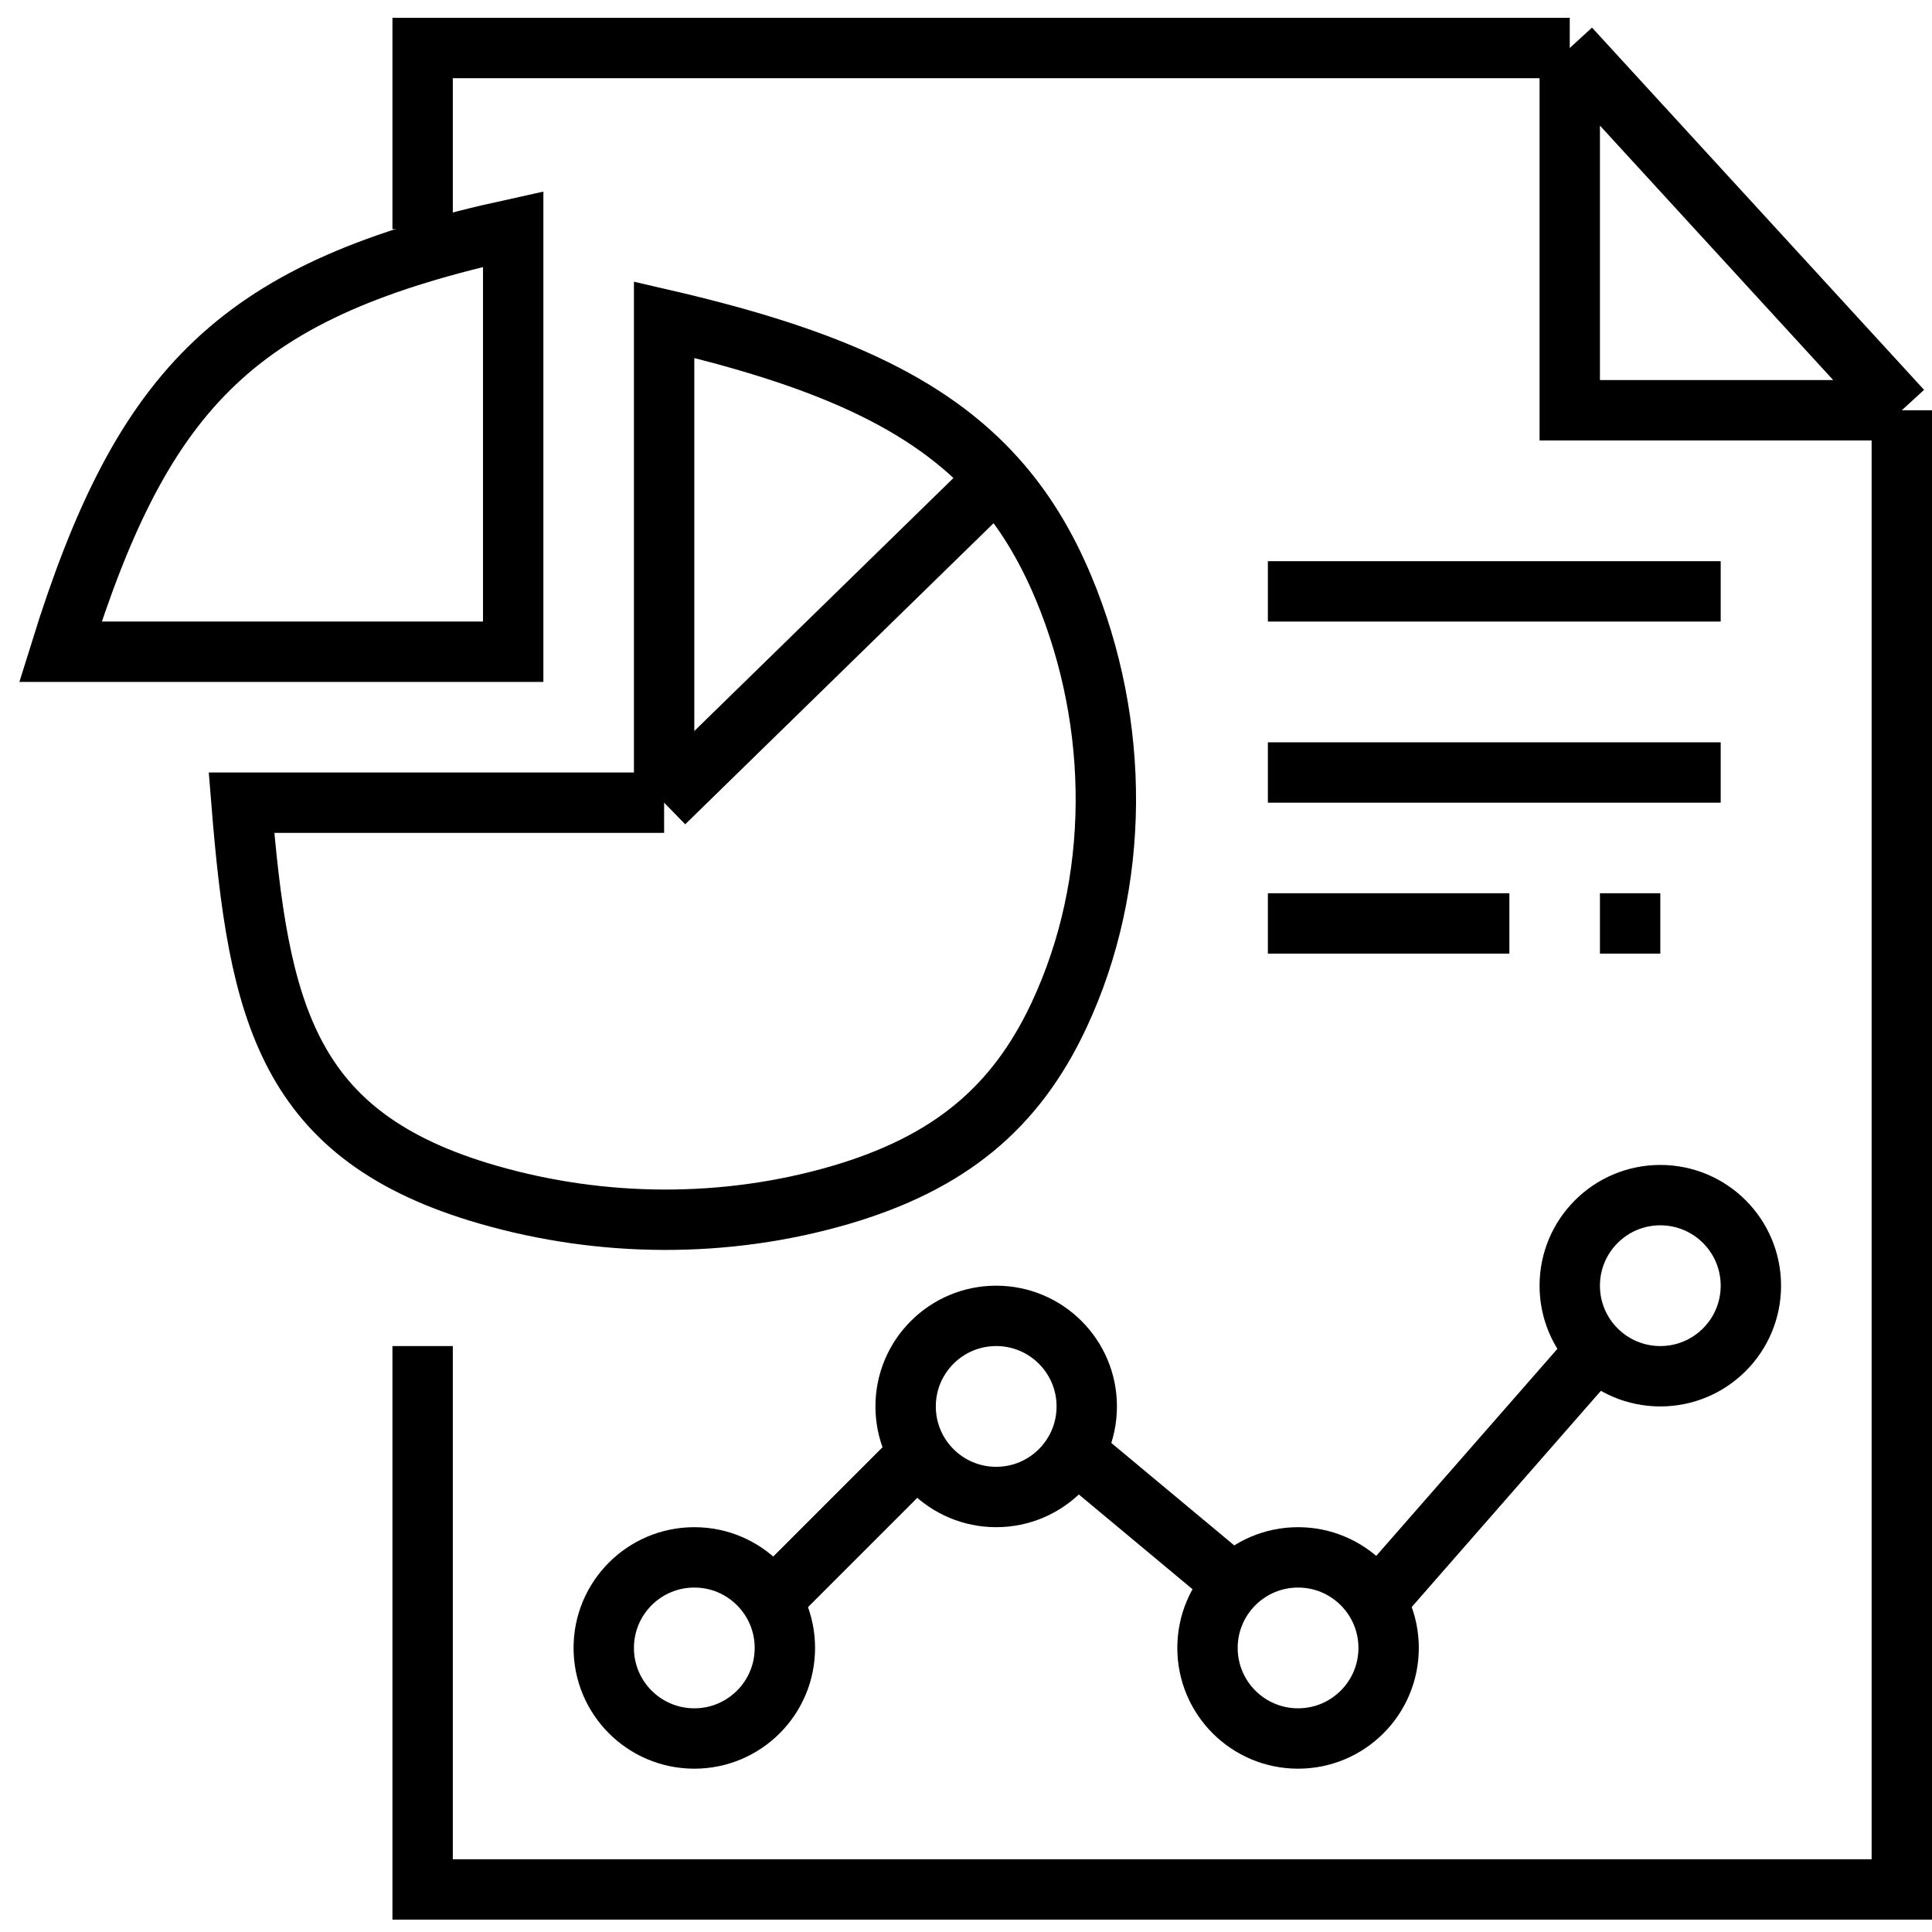 <svg width="32" height="32" viewBox="0 0 32 32" fill="none" xmlns="http://www.w3.org/2000/svg">
<path d="M7 22.295V31.295H31.5V6.795M31.5 6.795L26 0.795M31.5 6.795H26V0.795M26 0.795H7V3.795" stroke="black"/>
<path d="M28.5 9.795H21M28.5 12.795H21M27.5 15.295H26.5M25 15.295H21" stroke="black"/>
<path d="M11 13.295H4C4.281 16.771 4.744 18.826 8.085 19.788C9.978 20.334 12.023 20.346 13.915 19.794C15.722 19.265 16.82 18.352 17.538 16.821C18.57 14.621 18.554 11.989 17.62 9.746C17.325 9.037 16.96 8.438 16.5 7.925M11 13.295V5.295C13.661 5.911 15.368 6.66 16.5 7.925M11 13.295L16.5 7.925" stroke="black"/>
<path d="M8.5 3.795V10.795H1C2.382 6.346 3.973 4.786 8.5 3.795Z" stroke="black"/>
<circle cx="27.5" cy="21.295" r="1.5" stroke="black"/>
<circle cx="21.5" cy="27.295" r="1.5" stroke="black"/>
<circle cx="16.5" cy="23.295" r="1.5" stroke="black"/>
<circle cx="11.5" cy="27.295" r="1.5" stroke="black"/>
<path d="M23 26.295L26.5 22.295M20.5 26.295L17.5 23.795M15 24.295L12.5 26.795" stroke="black"/>
</svg>
